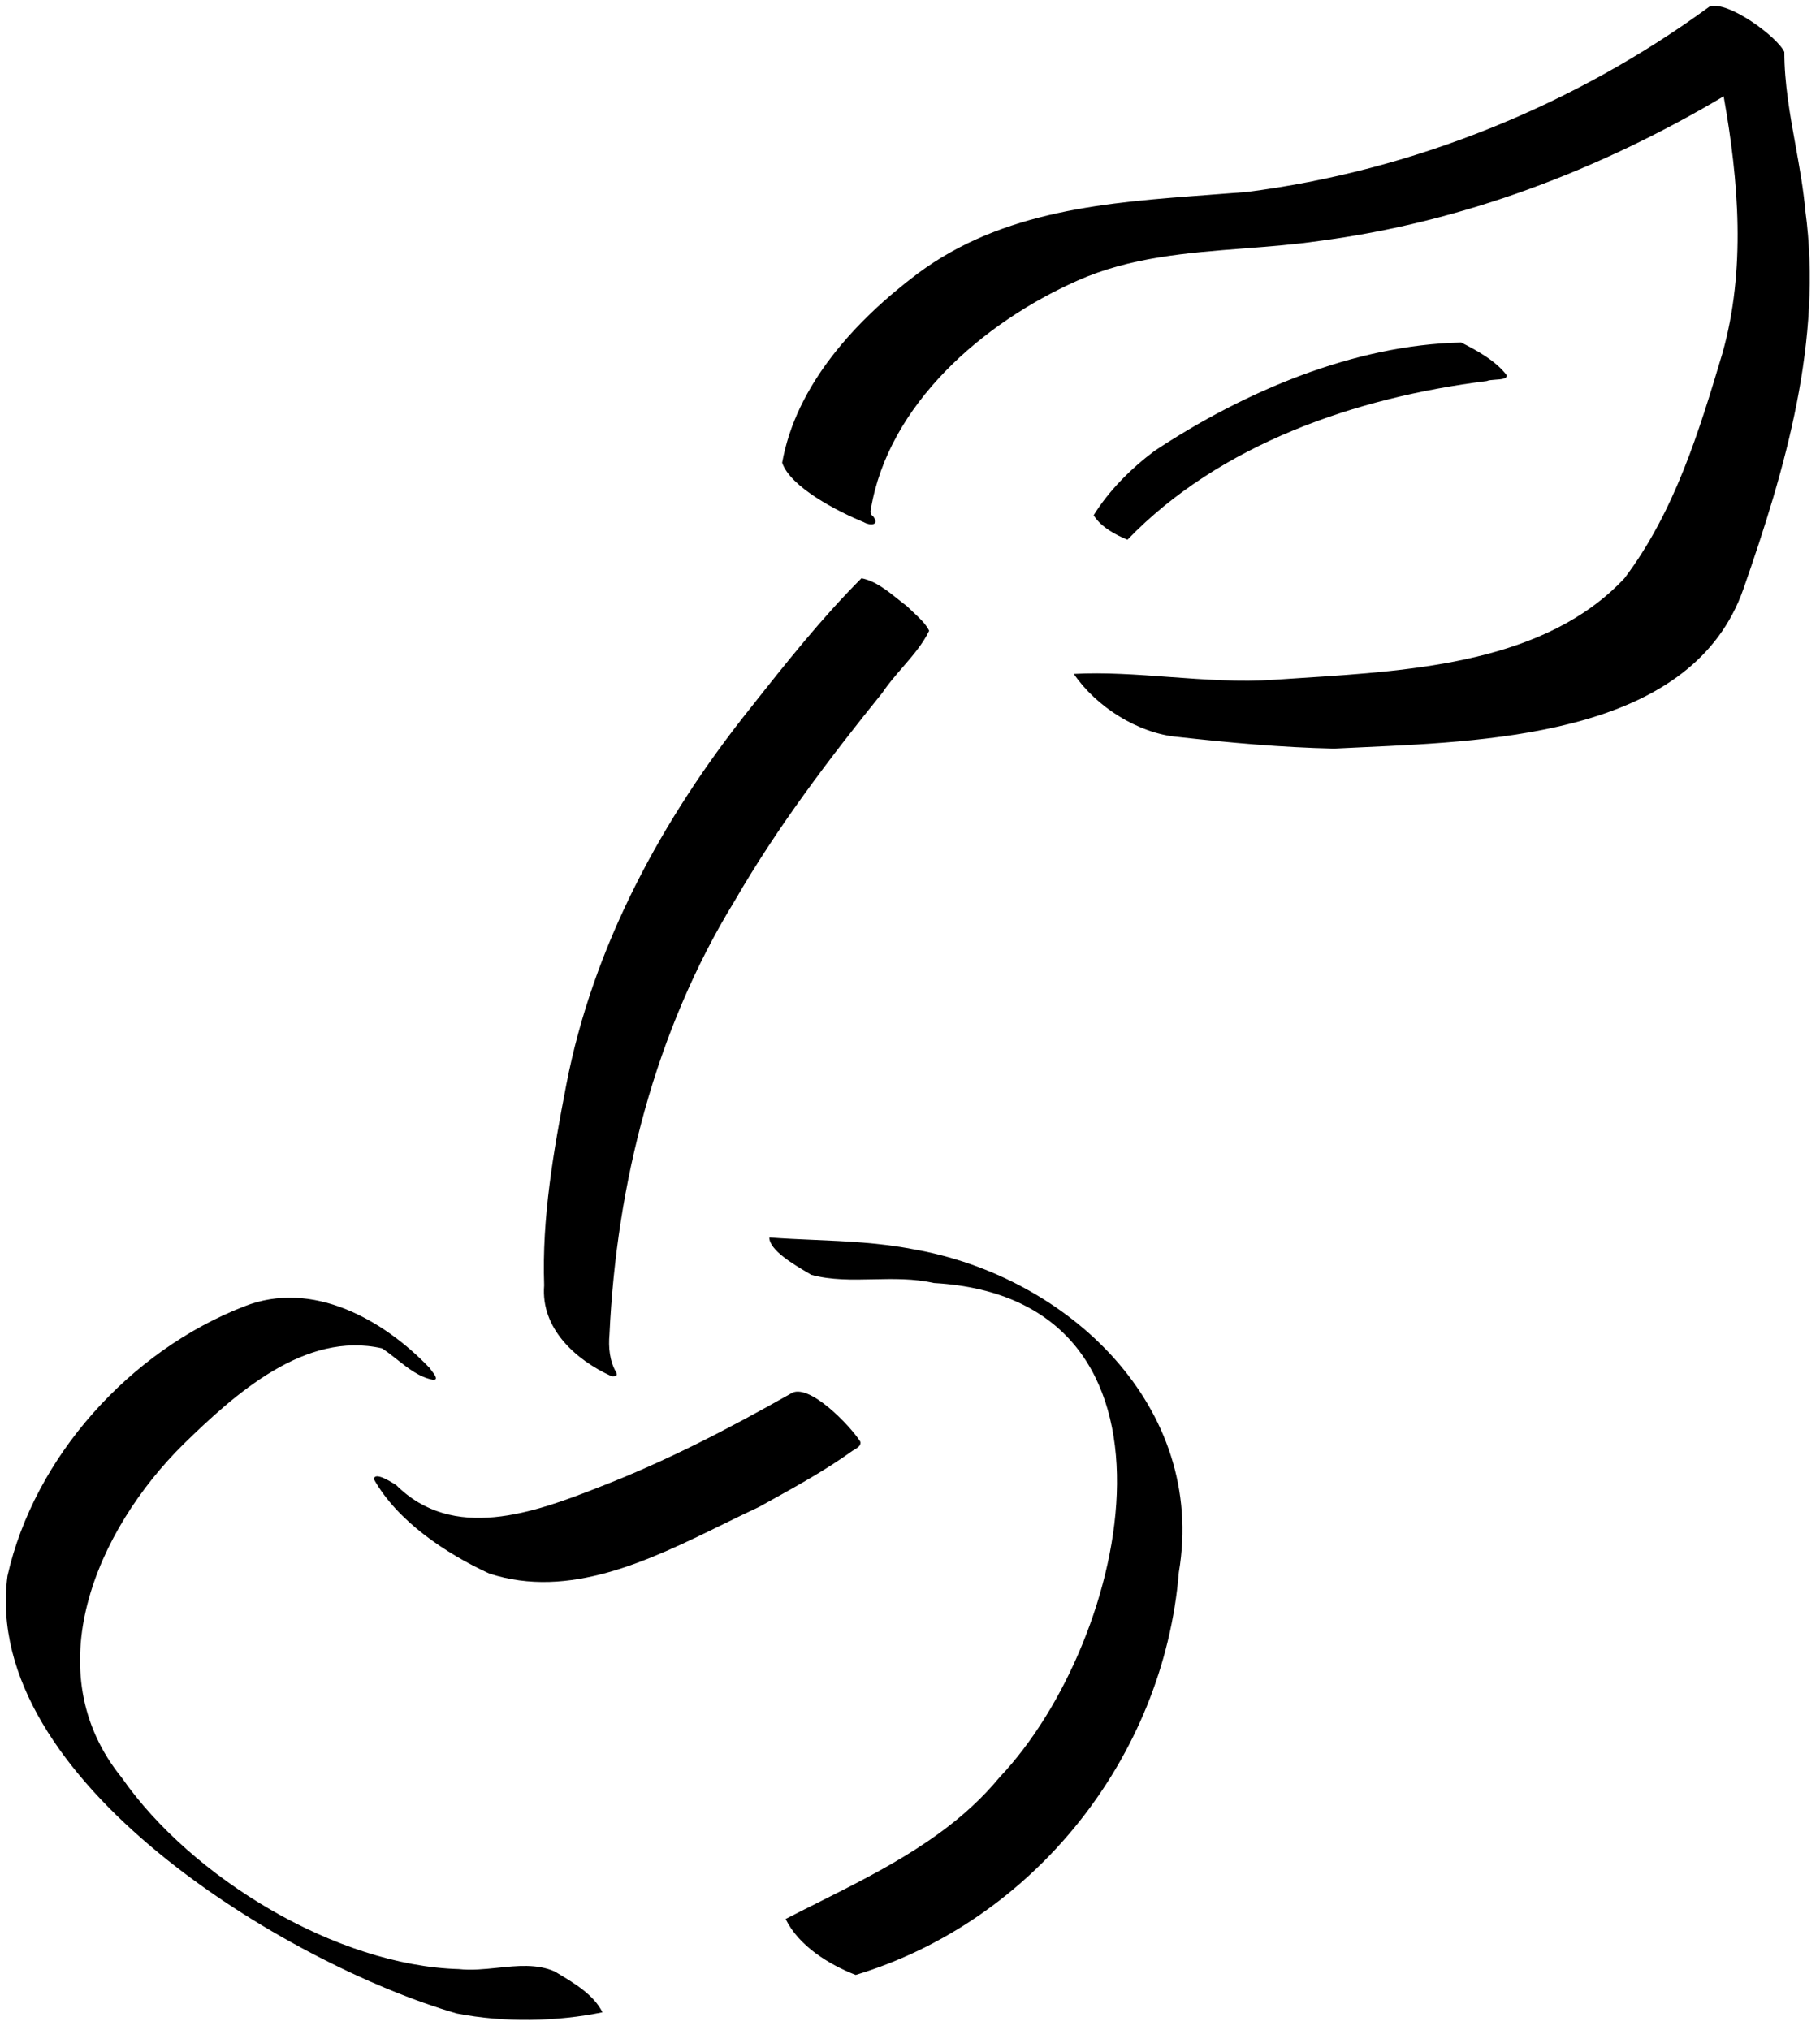 <svg width="78" height="87" viewBox="0 0 78 87" fill="none" xmlns="http://www.w3.org/2000/svg">
<path fill-rule="evenodd" clip-rule="evenodd" d="M57.171 32.077C54.921 32.027 52.721 31.827 50.471 31.577C48.771 31.427 46.971 30.277 46.021 28.877C47.344 28.805 48.725 28.906 50.119 29.009C51.623 29.119 53.142 29.231 54.621 29.127C55.009 29.1 55.404 29.075 55.805 29.049C60.623 28.739 66.251 28.377 69.621 24.777C71.771 21.927 72.821 18.477 73.821 15.127C74.821 11.577 74.521 7.777 73.871 4.127C68.571 7.277 62.671 9.527 56.521 10.327C55.463 10.48 54.386 10.563 53.308 10.646C50.87 10.834 48.424 11.022 46.171 12.027C42.121 13.827 38.071 17.327 37.321 21.827C37.287 21.96 37.321 22.06 37.421 22.127C37.721 22.527 37.271 22.527 37.021 22.377C35.921 21.927 33.871 20.877 33.521 19.827C34.121 16.477 36.671 13.727 39.321 11.727C42.986 9.001 47.45 8.671 51.856 8.347L51.856 8.346C52.379 8.308 52.901 8.269 53.421 8.227C60.521 7.327 67.471 4.527 73.271 0.277C74.071 0.027 76.171 1.577 76.471 2.227C76.471 3.576 76.712 4.907 76.951 6.232V6.232C77.12 7.166 77.288 8.097 77.371 9.027C78.121 14.577 76.521 20.077 74.721 25.227C72.578 31.376 64.271 31.753 58.415 32.018L58.415 32.018C57.986 32.038 57.57 32.057 57.171 32.077ZM23.321 55.077C23.171 56.927 24.671 58.277 26.221 58.977C26.371 58.977 26.471 58.977 26.421 58.827C26.121 58.327 26.071 57.727 26.121 57.177C26.421 50.727 28.071 44.177 31.471 38.627C33.321 35.427 35.521 32.527 37.821 29.677C38.066 29.309 38.371 28.957 38.675 28.605C39.115 28.097 39.555 27.588 39.821 27.027C39.671 26.728 39.41 26.485 39.141 26.235C39.051 26.151 38.959 26.065 38.871 25.977C38.746 25.883 38.621 25.783 38.495 25.682C38.014 25.297 37.515 24.896 36.921 24.777C35.221 26.477 33.671 28.427 32.171 30.327C28.371 35.077 25.421 40.527 24.271 46.477C23.721 49.327 23.221 52.177 23.321 55.077ZM16.021 63.377C17.021 65.177 19.121 66.577 20.971 67.427C24.402 68.542 27.834 66.861 30.981 65.319L30.982 65.318C31.503 65.063 32.016 64.811 32.521 64.577C32.664 64.497 32.808 64.418 32.952 64.338L32.952 64.338L32.953 64.338C34.166 63.666 35.404 62.981 36.521 62.177C36.534 62.168 36.548 62.159 36.563 62.15C36.578 62.141 36.592 62.133 36.607 62.124C36.749 62.039 36.912 61.942 36.871 61.777C36.471 61.127 34.621 59.177 33.871 59.727C31.221 61.227 28.521 62.627 25.671 63.727C22.871 64.827 19.421 66.077 16.971 63.627C16.956 63.62 16.927 63.602 16.888 63.578L16.888 63.578C16.656 63.437 16.064 63.077 16.021 63.377ZM36.671 84.627C35.521 84.177 34.221 83.377 33.671 82.227C34.123 81.994 34.583 81.764 35.045 81.532L35.045 81.532L35.045 81.532L35.045 81.532C37.852 80.125 40.76 78.667 42.821 76.177C48.471 70.227 51.571 55.627 40.021 54.977C39.169 54.782 38.292 54.801 37.428 54.819H37.427C36.516 54.839 35.617 54.858 34.771 54.627C34.723 54.599 34.669 54.566 34.609 54.531C34.036 54.195 32.971 53.57 32.971 53.027C33.593 53.074 34.225 53.101 34.862 53.129L34.862 53.129L34.863 53.129L34.863 53.129H34.863C36.273 53.19 37.709 53.252 39.121 53.527C45.771 54.677 51.721 60.277 50.521 67.377C49.871 75.327 44.271 82.327 36.671 84.627ZM0.321 67.527C-0.829 76.277 12.321 84.177 19.571 86.277C21.621 86.677 23.871 86.627 25.821 86.227C25.445 85.477 24.63 84.99 23.912 84.561L23.771 84.477C23.015 84.144 22.167 84.232 21.317 84.321H21.317H21.317C20.761 84.378 20.204 84.436 19.671 84.377C14.421 84.227 8.221 80.477 5.221 76.177C1.521 71.627 4.121 65.577 7.871 61.877C10.071 59.727 13.071 57.027 16.371 57.777C16.587 57.916 16.799 58.084 17.013 58.254C17.492 58.633 17.984 59.023 18.571 59.127C18.801 59.127 18.619 58.891 18.499 58.736C18.463 58.69 18.432 58.65 18.421 58.627C16.421 56.527 13.371 54.827 10.471 55.977C5.571 57.877 1.471 62.427 0.321 67.527ZM46.871 22.077C47.171 22.577 47.821 22.927 48.321 23.127C52.271 19.027 58.121 17.027 63.721 16.327C63.794 16.29 63.936 16.281 64.083 16.27C64.335 16.253 64.602 16.235 64.571 16.077C64.121 15.477 63.321 15.027 62.621 14.677C58.021 14.777 53.321 16.777 49.471 19.327C48.471 20.077 47.521 21.027 46.871 22.077Z" fill="black"/>
</svg>
